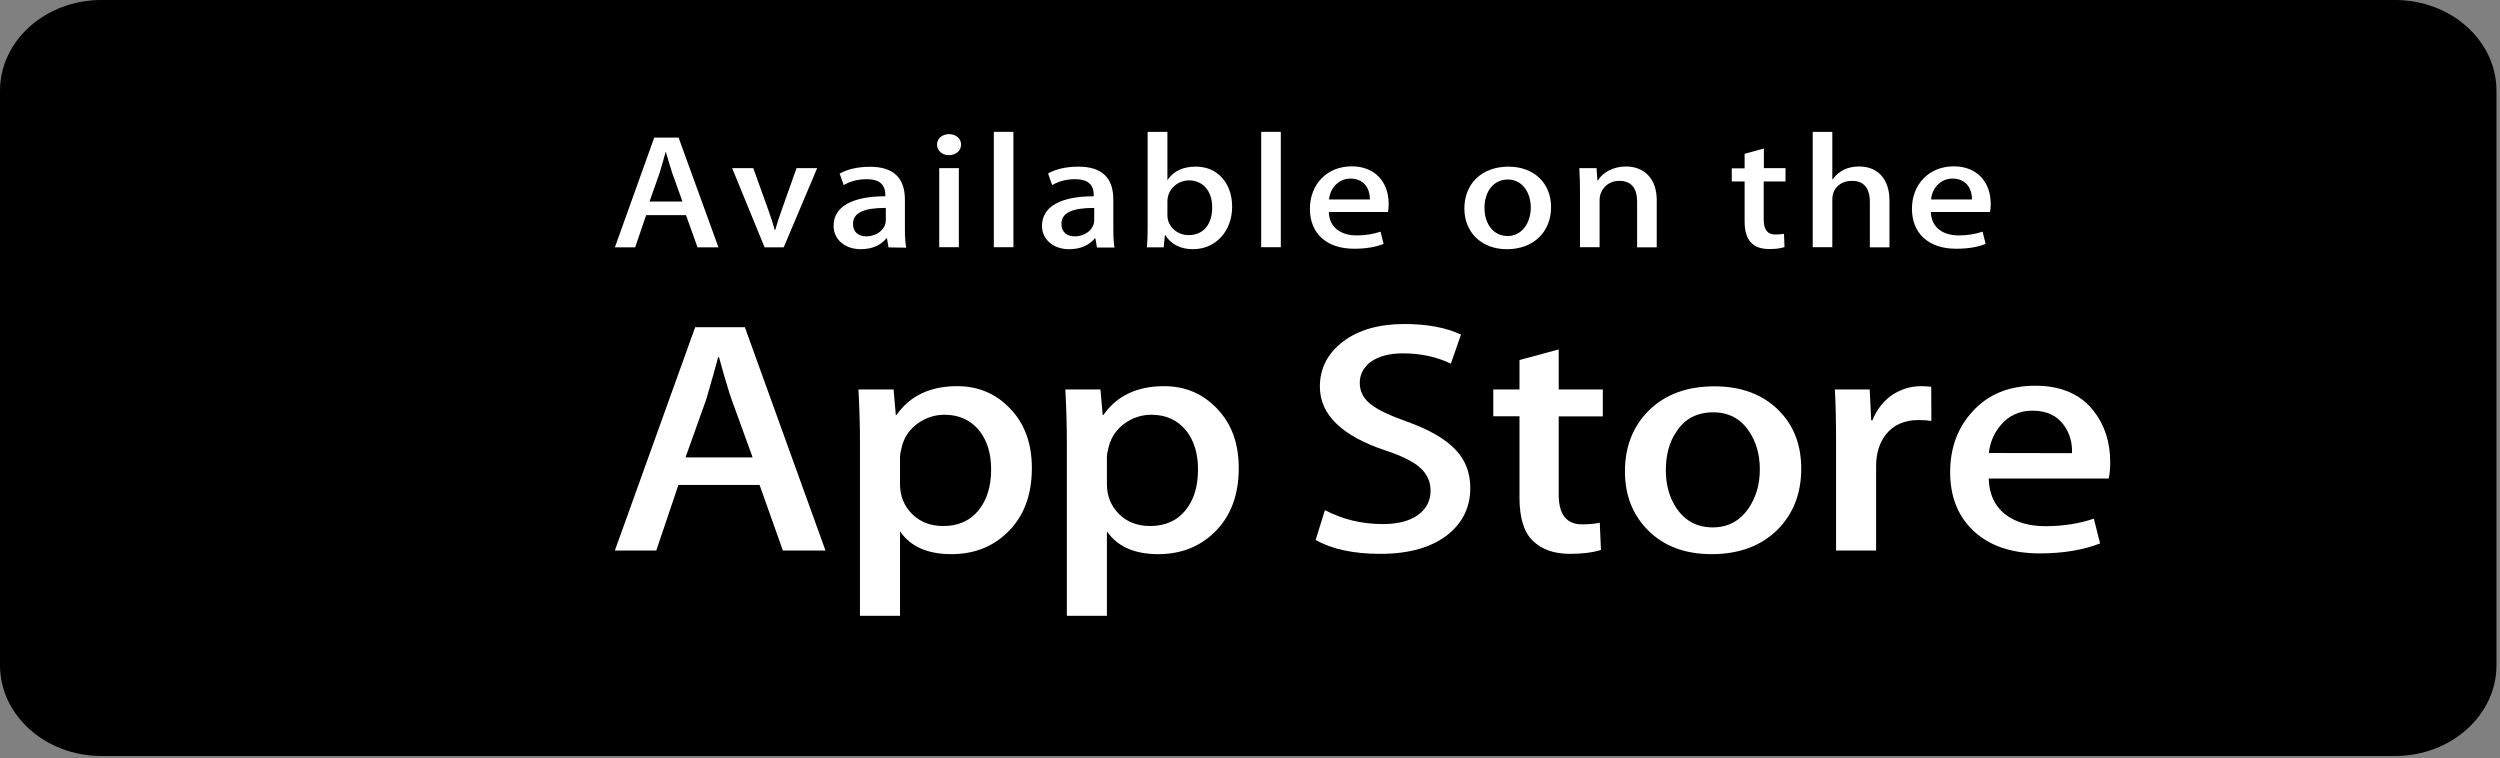 <svg width="277" height="84" viewBox="0 0 277 84" fill="none" xmlns="http://www.w3.org/2000/svg">
<rect x="0" y="0" width="277" height="84" fill="#808080" stroke="none"/>
<path d="M11.237 0H265.372C271.571 0 276.609 4.506 276.609 10.051V73.71C276.609 79.255 271.571 83.762 265.372 83.762H11.237C5.038 83.762 0 79.255 0 73.71V10.051C0 4.506 5.038 0 11.237 0Z" fill="black"/>
<path d="M91.463 60.997H86.743L84.159 53.727H75.17L72.716 60.997H68.128L77.024 36.254H82.53L91.463 60.997ZM83.391 50.678L81.05 44.228C80.807 43.558 80.338 42.017 79.664 39.571H79.571C79.29 40.626 78.859 42.184 78.26 44.228L75.956 50.678H83.391Z" fill="white"/>
<path d="M114.33 51.867C114.33 54.899 113.412 57.295 111.558 59.054C109.91 60.628 107.85 61.399 105.416 61.399C102.775 61.399 100.883 60.561 99.722 58.869V68.234H95.284V49.019C95.284 47.109 95.228 45.166 95.115 43.156H99.011L99.254 45.987H99.329C100.808 43.859 103.056 42.787 106.052 42.787C108.412 42.787 110.36 43.625 111.933 45.283C113.543 46.959 114.33 49.136 114.33 51.867ZM109.817 52.001C109.817 50.259 109.386 48.835 108.506 47.712C107.55 46.54 106.258 45.953 104.648 45.953C103.561 45.953 102.569 46.288 101.67 46.925C100.79 47.578 100.19 48.416 99.928 49.471C99.797 49.957 99.722 50.359 99.722 50.678V53.659C99.722 54.949 100.172 56.055 101.052 56.943C101.932 57.831 103.093 58.283 104.517 58.283C106.183 58.283 107.476 57.697 108.412 56.558C109.348 55.402 109.817 53.894 109.817 52.001Z" fill="white"/>
<path d="M137.253 51.867C137.253 54.899 136.335 57.295 134.481 59.054C132.833 60.628 130.773 61.399 128.338 61.399C125.698 61.399 123.806 60.561 122.645 58.869V68.234H118.207V49.019C118.207 47.109 118.15 45.166 118.038 43.156H121.933L122.177 45.987H122.252C123.731 43.859 125.979 42.787 128.975 42.787C131.335 42.787 133.283 43.625 134.856 45.283C136.466 46.959 137.253 49.136 137.253 51.867ZM132.739 52.001C132.739 50.259 132.309 48.835 131.428 47.712C130.473 46.54 129.181 45.953 127.571 45.953C126.484 45.953 125.492 46.288 124.593 46.925C123.713 47.578 123.132 48.416 122.851 49.471C122.72 49.957 122.645 50.359 122.645 50.678V53.659C122.645 54.949 123.095 56.055 123.975 56.943C124.855 57.831 126.016 58.283 127.439 58.283C129.106 58.283 130.417 57.697 131.335 56.558C132.29 55.402 132.739 53.894 132.739 52.001Z" fill="white"/>
<path d="M162.909 54.062C162.909 56.173 162.085 57.882 160.456 59.205C158.658 60.646 156.149 61.366 152.927 61.366C149.95 61.366 147.571 60.847 145.773 59.825L146.803 56.525C148.751 57.546 150.886 58.066 153.208 58.066C154.875 58.066 156.186 57.731 157.104 57.061C158.04 56.391 158.508 55.486 158.508 54.364C158.508 53.358 158.115 52.521 157.366 51.834C156.598 51.147 155.325 50.51 153.545 49.924C148.658 48.299 146.242 45.937 146.242 42.838C146.242 40.811 147.103 39.152 148.807 37.846C150.512 36.556 152.778 35.902 155.606 35.902C158.115 35.902 160.213 36.288 161.879 37.075L160.756 40.291C159.183 39.538 157.422 39.152 155.437 39.152C153.883 39.152 152.647 39.504 151.766 40.174C151.036 40.794 150.661 41.531 150.661 42.419C150.661 43.391 151.092 44.212 151.935 44.831C152.665 45.418 154.014 46.054 155.961 46.741C158.34 47.596 160.081 48.601 161.205 49.757C162.347 50.913 162.909 52.353 162.909 54.062Z" fill="white"/>
<path d="M177.592 46.138H172.704V54.799C172.704 56.994 173.565 58.099 175.288 58.099C176.075 58.099 176.73 58.032 177.255 57.915L177.386 60.931C176.505 61.215 175.363 61.366 173.94 61.366C172.179 61.366 170.831 60.88 169.838 59.925C168.846 58.97 168.359 57.362 168.359 55.117V46.121H165.456V43.156H168.359V39.889L172.704 38.717V43.156H177.592V46.138Z" fill="white"/>
<path d="M199.577 51.935C199.577 54.682 198.697 56.927 196.955 58.686C195.12 60.495 192.685 61.4 189.651 61.4C186.73 61.4 184.389 60.529 182.647 58.803C180.905 57.078 180.044 54.883 180.044 52.236C180.044 49.472 180.943 47.211 182.722 45.452C184.52 43.693 186.936 42.805 189.97 42.805C192.891 42.805 195.251 43.676 197.03 45.418C198.734 47.093 199.577 49.271 199.577 51.935ZM194.989 52.019C194.989 50.377 194.595 48.986 193.809 47.814C192.872 46.39 191.543 45.686 189.82 45.686C188.041 45.686 186.674 46.39 185.756 47.814C184.951 48.986 184.576 50.41 184.576 52.102C184.576 53.744 184.969 55.151 185.756 56.307C186.711 57.731 188.059 58.435 189.782 58.435C191.468 58.435 192.798 57.714 193.771 56.274C194.577 55.067 194.989 53.66 194.989 52.019Z" fill="white"/>
<path d="M213.997 46.64C213.567 46.573 213.098 46.54 212.593 46.54C211.038 46.54 209.821 47.059 208.978 48.114C208.248 49.036 207.873 50.225 207.873 51.632V60.997H203.435V48.768C203.435 46.707 203.397 44.831 203.304 43.156H207.162L207.33 46.573H207.461C207.929 45.401 208.66 44.446 209.671 43.742C210.664 43.105 211.731 42.787 212.874 42.787C213.286 42.787 213.66 42.821 213.979 42.854L213.997 46.64Z" fill="white"/>
<path d="M233.812 51.232C233.812 51.935 233.756 52.538 233.644 53.024H220.347C220.403 54.783 221.04 56.14 222.276 57.062C223.4 57.882 224.842 58.301 226.621 58.301C228.587 58.301 230.385 58.017 231.996 57.464L232.689 60.211C230.797 60.948 228.569 61.317 226.003 61.317C222.913 61.317 220.478 60.496 218.718 58.871C216.957 57.246 216.077 55.051 216.077 52.321C216.077 49.64 216.901 47.395 218.549 45.603C220.272 43.693 222.594 42.738 225.516 42.738C228.381 42.738 230.572 43.693 232.033 45.603C233.213 47.144 233.812 49.004 233.812 51.232ZM229.58 50.21C229.617 49.037 229.318 48.015 228.718 47.161C227.951 46.055 226.771 45.502 225.198 45.502C223.756 45.502 222.576 46.038 221.677 47.111C220.946 47.965 220.497 49.004 220.366 50.193L229.58 50.21Z" fill="white"/>
<path d="M79.607 27.408H77.285L76.011 23.84H71.592L70.374 27.408H68.127L72.49 15.246H75.187L79.607 27.408ZM75.618 22.332L74.476 19.149C74.363 18.831 74.139 18.061 73.783 16.854H73.745C73.596 17.374 73.408 18.128 73.09 19.149L71.966 22.332H75.618Z" fill="white"/>
<path d="M90.542 18.629L86.834 27.407H84.718L81.122 18.629H83.463L85.13 23.269C85.411 24.04 85.654 24.777 85.841 25.481H85.898C86.066 24.844 86.31 24.107 86.609 23.269L88.257 18.629H90.542Z" fill="white"/>
<path d="M98.447 27.41L98.278 26.404H98.222C97.548 27.209 96.593 27.61 95.357 27.61C93.596 27.61 92.36 26.505 92.36 25.031C92.36 22.87 94.458 21.747 98.091 21.747V21.58C98.091 20.424 97.398 19.854 96.05 19.854C95.076 19.854 94.233 20.072 93.484 20.508L93.034 19.234C93.933 18.732 95.076 18.48 96.406 18.48C98.971 18.48 100.263 19.687 100.263 22.116V25.349C100.263 26.237 100.301 26.924 100.413 27.443L98.447 27.41ZM98.147 23.037C95.731 23.037 94.514 23.556 94.514 24.813C94.514 25.734 95.132 26.187 96.012 26.187C97.117 26.187 98.147 25.433 98.147 24.394V23.037Z" fill="white"/>
<path d="M105.115 17.19C104.385 17.19 103.823 16.687 103.823 16.017C103.823 15.347 104.404 14.861 105.153 14.861C105.902 14.861 106.501 15.347 106.483 16.017C106.483 16.721 105.921 17.19 105.115 17.19ZM104.067 18.631H106.239V27.392H104.067V18.631Z" fill="white"/>
<path d="M110.116 14.609H112.288V27.391H110.116V14.609Z" fill="white"/>
<path d="M121.539 27.411L121.37 26.405H121.314C120.64 27.21 119.685 27.612 118.449 27.612C116.688 27.612 115.452 26.506 115.452 25.032C115.452 22.871 117.55 21.748 121.183 21.748V21.581C121.183 20.425 120.49 19.855 119.142 19.855C118.168 19.855 117.325 20.073 116.576 20.509L116.126 19.219C117.025 18.716 118.168 18.465 119.497 18.465C122.063 18.465 123.355 19.671 123.355 22.1V25.333C123.355 26.221 123.393 26.908 123.486 27.427H121.539V27.411ZM121.239 23.038C118.823 23.038 117.606 23.558 117.606 24.814C117.606 25.735 118.224 26.188 119.104 26.188C120.209 26.188 121.239 25.434 121.239 24.395V23.038Z" fill="white"/>
<path d="M132.196 27.609C130.81 27.609 129.78 27.09 129.106 26.051H129.068L128.937 27.408H127.083C127.139 26.705 127.158 25.917 127.158 25.046V14.609H129.349V19.92H129.387C130.042 18.948 131.072 18.462 132.514 18.462C134.874 18.462 136.522 20.272 136.522 22.902C136.522 25.616 134.686 27.609 132.196 27.609ZM131.746 19.987C130.491 19.987 129.349 20.959 129.349 22.316V23.857C129.349 25.063 130.379 26.051 131.709 26.051C133.338 26.051 134.312 24.862 134.312 22.969C134.312 21.193 133.301 19.987 131.746 19.987Z" fill="white"/>
<path d="M139.741 14.609H141.913V27.391H139.741V14.609Z" fill="white"/>
<path d="M153.77 23.489H147.234C147.272 25.147 148.508 26.085 150.324 26.085C151.298 26.085 152.178 25.935 152.965 25.667L153.302 27.024C152.384 27.392 151.298 27.56 150.025 27.56C146.953 27.56 145.137 25.834 145.137 23.137C145.137 20.457 146.991 18.43 149.781 18.43C152.272 18.43 153.864 20.088 153.864 22.601C153.864 22.953 153.845 23.254 153.77 23.489ZM151.785 22.099C151.785 20.741 151.017 19.787 149.631 19.787C148.377 19.787 147.403 20.758 147.253 22.099H151.785Z" fill="white"/>
<path d="M166.971 27.612C164.106 27.612 162.252 25.702 162.252 23.105C162.252 20.391 164.143 18.465 167.14 18.465C169.968 18.465 171.859 20.291 171.859 22.954C171.859 25.685 169.912 27.612 166.971 27.612ZM167.065 19.889C165.492 19.889 164.481 21.212 164.481 23.038C164.481 24.848 165.511 26.154 167.046 26.154C168.582 26.154 169.612 24.747 169.612 22.988C169.593 21.212 168.601 19.889 167.065 19.889Z" fill="white"/>
<path d="M183.565 27.408H181.392V22.365C181.392 20.807 180.718 20.037 179.407 20.037C178.115 20.037 177.235 21.025 177.235 22.181V27.391H175.062V21.142C175.062 20.372 175.043 19.534 174.987 18.63H176.898L176.991 19.986H177.047C177.628 19.048 178.826 18.445 180.156 18.445C182.216 18.445 183.565 19.852 183.565 22.148V27.408Z" fill="white"/>
<path d="M197.817 20.105H195.419V24.36C195.419 25.449 195.85 25.985 196.693 25.985C197.068 25.985 197.405 25.952 197.667 25.901L197.723 27.376C197.292 27.526 196.73 27.593 196.037 27.593C194.315 27.593 193.303 26.739 193.303 24.528V20.105H191.88V18.648H193.303V17.04L195.438 16.453V18.631H197.835V20.105" fill="white"/>
<path d="M209.351 27.408H207.179V22.399C207.179 20.825 206.504 20.037 205.193 20.037C204.07 20.037 203.021 20.724 203.021 22.114V27.391H200.849V14.609H203.021V19.87H203.059C203.751 18.915 204.725 18.446 205.999 18.446C208.078 18.446 209.351 19.886 209.351 22.181V27.408Z" fill="white"/>
<path d="M220.477 23.489H213.941C213.979 25.147 215.215 26.085 217.031 26.085C218.005 26.085 218.885 25.935 219.672 25.667L220.009 27.024C219.091 27.392 218.005 27.56 216.732 27.56C213.66 27.56 211.844 25.834 211.844 23.137C211.844 20.457 213.698 18.43 216.488 18.43C218.979 18.43 220.571 20.088 220.571 22.601C220.571 22.953 220.552 23.254 220.477 23.489ZM218.492 22.099C218.492 20.741 217.724 19.787 216.338 19.787C215.084 19.787 214.091 20.758 213.96 22.099H218.492Z" fill="white"/>
</svg>
